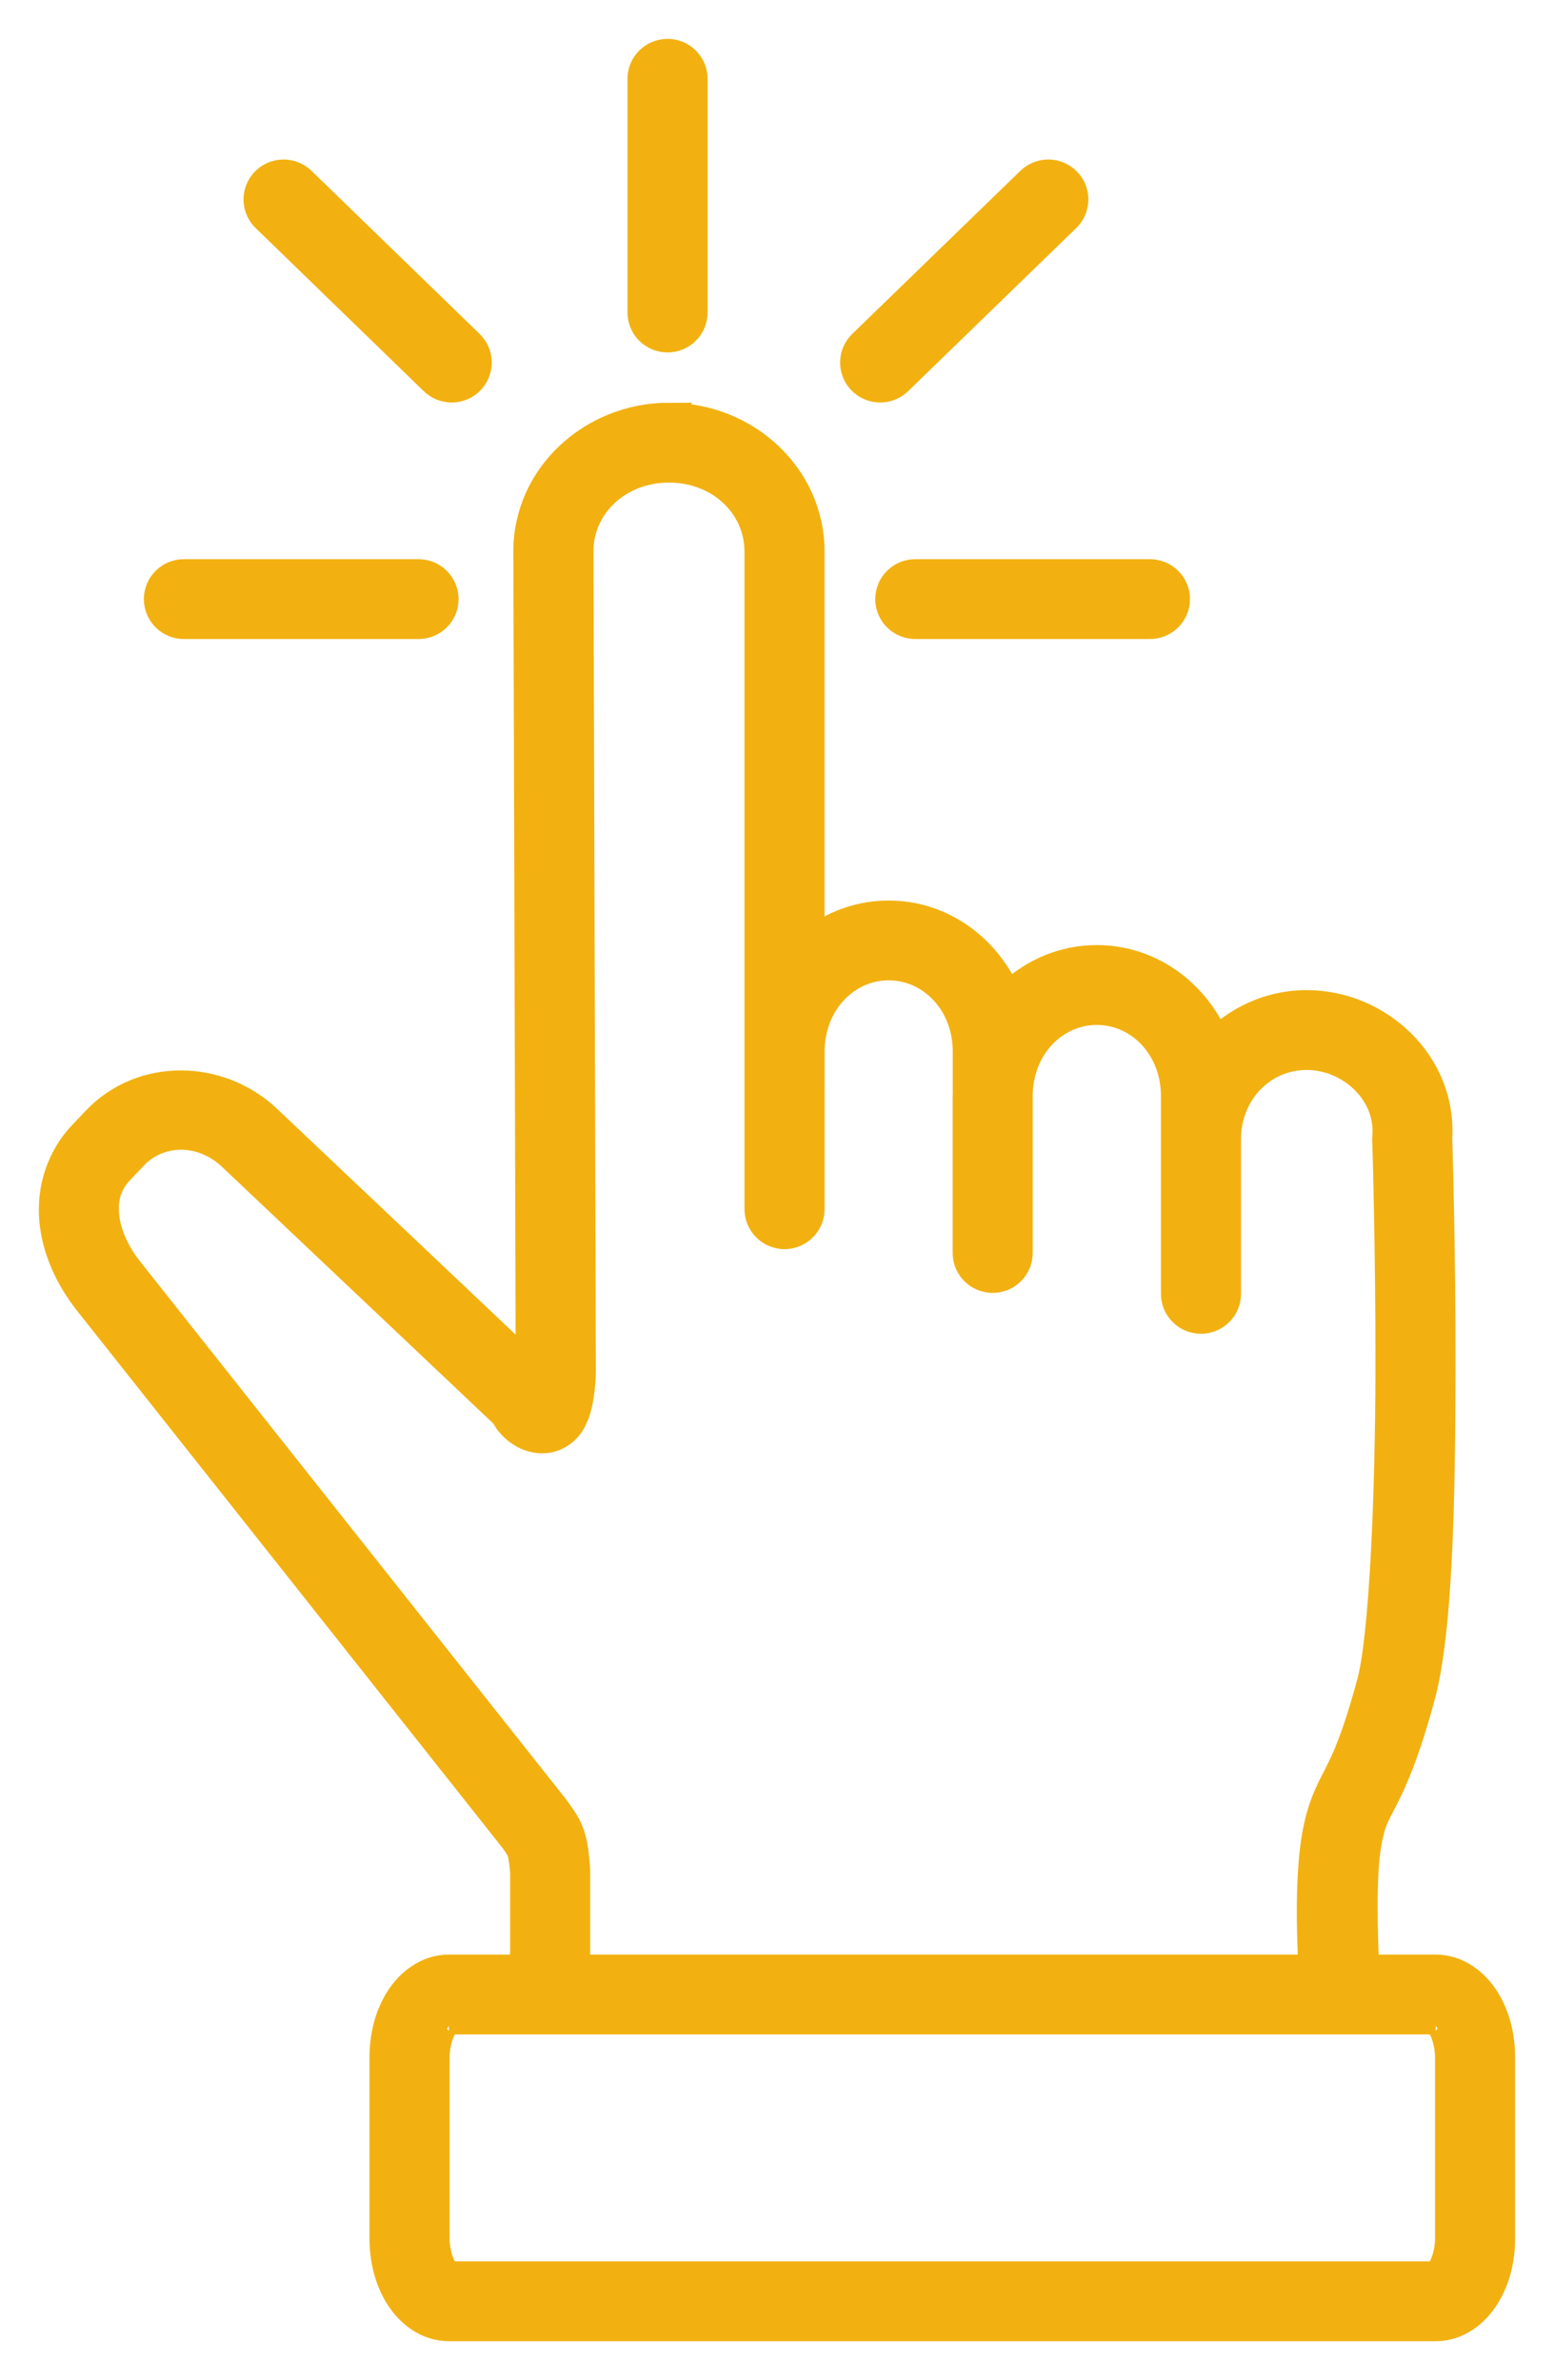 <svg width="32" height="49" viewBox="0 0 32 49" fill="none" xmlns="http://www.w3.org/2000/svg">
<mask id="path-1-outside-1" maskUnits="userSpaceOnUse" x="0" y="0" width="32" height="49" fill="black">
<rect fill="white" width="32" height="49"/>
<path fill-rule="evenodd" clip-rule="evenodd" d="M13.736 1C13.571 1.003 13.413 1.071 13.298 1.189C13.182 1.307 13.119 1.466 13.121 1.631V6.426C13.12 6.509 13.136 6.59 13.167 6.667C13.197 6.743 13.243 6.813 13.301 6.871C13.36 6.93 13.429 6.976 13.505 7.008C13.581 7.04 13.663 7.056 13.746 7.056C13.829 7.056 13.911 7.04 13.987 7.008C14.063 6.976 14.132 6.93 14.19 6.871C14.249 6.813 14.294 6.743 14.325 6.667C14.356 6.59 14.372 6.509 14.371 6.426V1.631C14.372 1.548 14.356 1.465 14.325 1.388C14.293 1.311 14.246 1.241 14.187 1.182C14.128 1.123 14.058 1.077 13.98 1.045C13.903 1.014 13.82 0.999 13.736 1ZM5.83 3.484C5.706 3.486 5.585 3.525 5.483 3.595C5.381 3.666 5.303 3.765 5.257 3.88C5.212 3.995 5.203 4.121 5.23 4.242C5.257 4.362 5.319 4.472 5.409 4.557L8.859 7.904C8.918 7.962 8.987 8.008 9.064 8.04C9.14 8.071 9.223 8.087 9.305 8.087C9.388 8.086 9.47 8.069 9.546 8.037C9.623 8.005 9.692 7.958 9.749 7.899C9.807 7.839 9.853 7.769 9.883 7.693C9.913 7.616 9.928 7.534 9.926 7.452C9.925 7.369 9.906 7.288 9.873 7.212C9.839 7.137 9.791 7.069 9.731 7.012L6.281 3.666C6.221 3.607 6.151 3.561 6.074 3.53C5.996 3.498 5.913 3.483 5.83 3.484L5.83 3.484ZM21.577 3.484C21.415 3.487 21.26 3.552 21.145 3.666L17.695 7.012C17.635 7.069 17.587 7.137 17.553 7.212C17.52 7.288 17.501 7.369 17.5 7.452C17.498 7.534 17.513 7.616 17.543 7.693C17.573 7.77 17.619 7.839 17.677 7.899C17.734 7.958 17.803 8.005 17.88 8.037C17.956 8.069 18.038 8.086 18.121 8.087C18.203 8.087 18.285 8.071 18.362 8.04C18.439 8.008 18.508 7.962 18.567 7.904L22.017 4.557C22.108 4.471 22.171 4.359 22.197 4.237C22.224 4.115 22.212 3.987 22.165 3.871C22.117 3.755 22.036 3.656 21.931 3.587C21.826 3.518 21.703 3.482 21.577 3.484L21.577 3.484ZM13.776 8.491C12.141 8.491 10.767 9.757 10.771 11.352L10.819 27.942L5.571 22.976C5.053 22.485 4.382 22.237 3.72 22.237C3.058 22.238 2.403 22.489 1.918 22.997L1.637 23.292C1.15 23.802 0.955 24.475 1.008 25.108C1.062 25.741 1.334 26.343 1.743 26.86L10.503 37.918C10.508 37.925 10.537 37.963 10.576 38.021C10.619 38.084 10.665 38.18 10.648 38.135C10.641 38.115 10.675 38.258 10.687 38.366C10.699 38.469 10.704 38.542 10.704 38.551V40.44H9.245C8.749 40.44 8.361 40.76 8.139 41.117C7.917 41.474 7.808 41.904 7.808 42.369V46.072C7.808 46.537 7.917 46.967 8.139 47.324C8.361 47.681 8.749 48 9.245 48H29.563C30.059 48 30.447 47.681 30.669 47.324C30.891 46.967 31 46.537 31 46.072V42.369C31 41.904 30.891 41.474 30.669 41.117C30.447 40.76 30.059 40.44 29.563 40.44H28.197C28.175 39.931 28.127 38.621 28.245 37.973C28.332 37.495 28.399 37.428 28.585 37.061C28.772 36.694 29.028 36.128 29.349 34.947C29.721 33.576 29.766 30.816 29.772 28.26C29.778 25.703 29.705 23.437 29.705 23.437C29.8 21.846 28.437 20.584 26.906 20.584C26.201 20.584 25.561 20.855 25.071 21.294C24.623 20.334 23.689 19.657 22.586 19.657C21.89 19.657 21.262 19.927 20.779 20.367C20.33 19.412 19.398 18.74 18.299 18.74C17.734 18.74 17.214 18.919 16.779 19.221V11.351C16.779 9.758 15.41 8.492 13.775 8.492L13.776 8.491ZM13.776 9.735C14.778 9.735 15.53 10.464 15.53 11.35V24.887C15.53 24.969 15.545 25.051 15.576 25.127C15.607 25.203 15.652 25.273 15.711 25.331C15.769 25.39 15.838 25.437 15.914 25.468C15.991 25.5 16.073 25.517 16.155 25.517C16.238 25.517 16.32 25.5 16.396 25.468C16.472 25.437 16.542 25.39 16.6 25.331C16.658 25.273 16.704 25.203 16.735 25.127C16.765 25.051 16.781 24.969 16.78 24.887V22.421C16.781 22.406 16.781 22.392 16.781 22.377V21.648C16.781 20.693 17.471 19.983 18.299 19.983C19.128 19.983 19.819 20.693 19.819 21.648V22.457C19.819 22.47 19.819 22.483 19.82 22.497C19.82 22.52 19.817 22.542 19.817 22.565V25.788C19.816 25.87 19.831 25.952 19.862 26.028C19.893 26.104 19.939 26.174 19.997 26.233C20.055 26.291 20.125 26.338 20.201 26.369C20.277 26.401 20.359 26.418 20.442 26.418C20.524 26.418 20.606 26.401 20.683 26.369C20.759 26.338 20.828 26.291 20.886 26.233C20.944 26.174 20.99 26.104 21.021 26.028C21.052 25.952 21.067 25.87 21.066 25.788V22.565C21.066 21.61 21.757 20.901 22.586 20.901C23.415 20.901 24.106 21.61 24.106 22.565V23.411C24.106 23.42 24.106 23.429 24.107 23.438C24.107 23.444 24.106 23.45 24.106 23.456V26.629C24.105 26.712 24.12 26.793 24.151 26.87C24.182 26.946 24.228 27.016 24.286 27.074C24.344 27.133 24.413 27.179 24.489 27.211C24.566 27.243 24.648 27.259 24.73 27.259C24.813 27.259 24.895 27.243 24.971 27.211C25.048 27.179 25.117 27.133 25.175 27.074C25.233 27.016 25.279 26.946 25.31 26.87C25.341 26.793 25.356 26.712 25.355 26.629V23.456C25.355 22.53 26.049 21.828 26.906 21.828C27.761 21.828 28.534 22.545 28.459 23.401C28.456 23.426 28.456 23.451 28.457 23.476C28.457 23.476 28.529 25.724 28.523 28.256C28.517 30.788 28.396 33.693 28.143 34.622C27.84 35.742 27.637 36.173 27.471 36.499C27.305 36.825 27.126 37.146 27.016 37.751C26.864 38.587 26.9 39.788 26.934 40.44H11.953V38.526C11.953 38.514 11.953 38.502 11.952 38.49C11.952 38.49 11.946 38.37 11.929 38.222C11.912 38.075 11.899 37.914 11.819 37.702C11.819 37.702 11.819 37.702 11.819 37.701C11.75 37.515 11.675 37.419 11.611 37.324C11.546 37.229 11.49 37.155 11.49 37.155C11.488 37.153 11.486 37.15 11.484 37.147L2.724 26.089C2.444 25.735 2.281 25.341 2.253 25.005C2.225 24.669 2.302 24.401 2.543 24.149C2.543 24.148 2.543 24.148 2.543 24.148L2.824 23.853C3.308 23.346 4.134 23.332 4.71 23.878L10.318 29.183C10.347 29.233 10.374 29.283 10.42 29.34C10.547 29.497 10.816 29.738 11.216 29.719C11.426 29.708 11.611 29.596 11.712 29.493C11.814 29.39 11.863 29.295 11.9 29.21C11.974 29.042 12.002 28.899 12.024 28.764C12.068 28.495 12.07 28.253 12.07 28.253C12.07 28.248 12.07 28.243 12.07 28.239L12.021 11.349C12.021 11.348 12.021 11.348 12.021 11.348C12.018 10.465 12.774 9.735 13.776 9.735L13.776 9.735ZM3.795 11.712C3.712 11.711 3.63 11.727 3.553 11.757C3.477 11.788 3.407 11.834 3.348 11.892C3.289 11.95 3.242 12.018 3.211 12.095C3.179 12.171 3.162 12.252 3.162 12.334C3.162 12.417 3.179 12.498 3.211 12.574C3.242 12.65 3.289 12.719 3.348 12.777C3.407 12.835 3.477 12.88 3.553 12.911C3.63 12.942 3.712 12.957 3.795 12.956H8.61C8.693 12.957 8.775 12.942 8.852 12.911C8.929 12.88 8.998 12.835 9.057 12.777C9.116 12.719 9.163 12.65 9.195 12.574C9.227 12.498 9.243 12.417 9.243 12.334C9.243 12.252 9.227 12.171 9.195 12.095C9.163 12.018 9.116 11.95 9.057 11.892C8.998 11.834 8.929 11.788 8.852 11.757C8.775 11.727 8.693 11.711 8.61 11.712H3.795ZM18.856 11.712C18.773 11.711 18.691 11.727 18.614 11.757C18.538 11.788 18.468 11.834 18.409 11.892C18.35 11.95 18.303 12.018 18.271 12.095C18.24 12.171 18.223 12.252 18.223 12.334C18.223 12.417 18.24 12.498 18.271 12.574C18.303 12.65 18.35 12.719 18.409 12.777C18.468 12.835 18.538 12.88 18.614 12.911C18.691 12.942 18.773 12.957 18.856 12.956H23.671C23.754 12.957 23.836 12.942 23.913 12.911C23.99 12.88 24.059 12.835 24.118 12.777C24.177 12.719 24.224 12.65 24.256 12.574C24.288 12.498 24.304 12.417 24.304 12.334C24.304 12.252 24.288 12.171 24.256 12.095C24.224 12.018 24.177 11.95 24.118 11.892C24.059 11.834 23.99 11.788 23.913 11.757C23.836 11.727 23.754 11.711 23.671 11.712H18.856ZM9.245 41.684H29.564C29.518 41.684 29.536 41.656 29.608 41.772C29.679 41.887 29.751 42.11 29.751 42.368V46.071C29.751 46.33 29.679 46.554 29.608 46.669C29.572 46.727 29.549 46.748 29.541 46.756H9.268C9.26 46.748 9.237 46.727 9.201 46.669C9.13 46.554 9.058 46.33 9.058 46.071V42.368C9.058 42.11 9.13 41.887 9.201 41.772C9.273 41.656 9.291 41.684 9.245 41.684H9.245Z"/>
</mask>
<path fill-rule="evenodd" clip-rule="evenodd" d="M13.736 1C13.571 1.003 13.413 1.071 13.298 1.189C13.182 1.307 13.119 1.466 13.121 1.631V6.426C13.12 6.509 13.136 6.59 13.167 6.667C13.197 6.743 13.243 6.813 13.301 6.871C13.36 6.93 13.429 6.976 13.505 7.008C13.581 7.04 13.663 7.056 13.746 7.056C13.829 7.056 13.911 7.04 13.987 7.008C14.063 6.976 14.132 6.93 14.19 6.871C14.249 6.813 14.294 6.743 14.325 6.667C14.356 6.59 14.372 6.509 14.371 6.426V1.631C14.372 1.548 14.356 1.465 14.325 1.388C14.293 1.311 14.246 1.241 14.187 1.182C14.128 1.123 14.058 1.077 13.98 1.045C13.903 1.014 13.82 0.999 13.736 1ZM5.83 3.484C5.706 3.486 5.585 3.525 5.483 3.595C5.381 3.666 5.303 3.765 5.257 3.88C5.212 3.995 5.203 4.121 5.23 4.242C5.257 4.362 5.319 4.472 5.409 4.557L8.859 7.904C8.918 7.962 8.987 8.008 9.064 8.04C9.14 8.071 9.223 8.087 9.305 8.087C9.388 8.086 9.47 8.069 9.546 8.037C9.623 8.005 9.692 7.958 9.749 7.899C9.807 7.839 9.853 7.769 9.883 7.693C9.913 7.616 9.928 7.534 9.926 7.452C9.925 7.369 9.906 7.288 9.873 7.212C9.839 7.137 9.791 7.069 9.731 7.012L6.281 3.666C6.221 3.607 6.151 3.561 6.074 3.53C5.996 3.498 5.913 3.483 5.83 3.484L5.83 3.484ZM21.577 3.484C21.415 3.487 21.26 3.552 21.145 3.666L17.695 7.012C17.635 7.069 17.587 7.137 17.553 7.212C17.52 7.288 17.501 7.369 17.5 7.452C17.498 7.534 17.513 7.616 17.543 7.693C17.573 7.77 17.619 7.839 17.677 7.899C17.734 7.958 17.803 8.005 17.88 8.037C17.956 8.069 18.038 8.086 18.121 8.087C18.203 8.087 18.285 8.071 18.362 8.04C18.439 8.008 18.508 7.962 18.567 7.904L22.017 4.557C22.108 4.471 22.171 4.359 22.197 4.237C22.224 4.115 22.212 3.987 22.165 3.871C22.117 3.755 22.036 3.656 21.931 3.587C21.826 3.518 21.703 3.482 21.577 3.484L21.577 3.484ZM13.776 8.491C12.141 8.491 10.767 9.757 10.771 11.352L10.819 27.942L5.571 22.976C5.053 22.485 4.382 22.237 3.72 22.237C3.058 22.238 2.403 22.489 1.918 22.997L1.637 23.292C1.15 23.802 0.955 24.475 1.008 25.108C1.062 25.741 1.334 26.343 1.743 26.86L10.503 37.918C10.508 37.925 10.537 37.963 10.576 38.021C10.619 38.084 10.665 38.18 10.648 38.135C10.641 38.115 10.675 38.258 10.687 38.366C10.699 38.469 10.704 38.542 10.704 38.551V40.44H9.245C8.749 40.44 8.361 40.76 8.139 41.117C7.917 41.474 7.808 41.904 7.808 42.369V46.072C7.808 46.537 7.917 46.967 8.139 47.324C8.361 47.681 8.749 48 9.245 48H29.563C30.059 48 30.447 47.681 30.669 47.324C30.891 46.967 31 46.537 31 46.072V42.369C31 41.904 30.891 41.474 30.669 41.117C30.447 40.76 30.059 40.44 29.563 40.44H28.197C28.175 39.931 28.127 38.621 28.245 37.973C28.332 37.495 28.399 37.428 28.585 37.061C28.772 36.694 29.028 36.128 29.349 34.947C29.721 33.576 29.766 30.816 29.772 28.26C29.778 25.703 29.705 23.437 29.705 23.437C29.8 21.846 28.437 20.584 26.906 20.584C26.201 20.584 25.561 20.855 25.071 21.294C24.623 20.334 23.689 19.657 22.586 19.657C21.89 19.657 21.262 19.927 20.779 20.367C20.33 19.412 19.398 18.74 18.299 18.74C17.734 18.74 17.214 18.919 16.779 19.221V11.351C16.779 9.758 15.41 8.492 13.775 8.492L13.776 8.491ZM13.776 9.735C14.778 9.735 15.53 10.464 15.53 11.35V24.887C15.53 24.969 15.545 25.051 15.576 25.127C15.607 25.203 15.652 25.273 15.711 25.331C15.769 25.39 15.838 25.437 15.914 25.468C15.991 25.5 16.073 25.517 16.155 25.517C16.238 25.517 16.32 25.5 16.396 25.468C16.472 25.437 16.542 25.39 16.6 25.331C16.658 25.273 16.704 25.203 16.735 25.127C16.765 25.051 16.781 24.969 16.78 24.887V22.421C16.781 22.406 16.781 22.392 16.781 22.377V21.648C16.781 20.693 17.471 19.983 18.299 19.983C19.128 19.983 19.819 20.693 19.819 21.648V22.457C19.819 22.47 19.819 22.483 19.82 22.497C19.82 22.52 19.817 22.542 19.817 22.565V25.788C19.816 25.87 19.831 25.952 19.862 26.028C19.893 26.104 19.939 26.174 19.997 26.233C20.055 26.291 20.125 26.338 20.201 26.369C20.277 26.401 20.359 26.418 20.442 26.418C20.524 26.418 20.606 26.401 20.683 26.369C20.759 26.338 20.828 26.291 20.886 26.233C20.944 26.174 20.99 26.104 21.021 26.028C21.052 25.952 21.067 25.87 21.066 25.788V22.565C21.066 21.61 21.757 20.901 22.586 20.901C23.415 20.901 24.106 21.61 24.106 22.565V23.411C24.106 23.42 24.106 23.429 24.107 23.438C24.107 23.444 24.106 23.45 24.106 23.456V26.629C24.105 26.712 24.12 26.793 24.151 26.87C24.182 26.946 24.228 27.016 24.286 27.074C24.344 27.133 24.413 27.179 24.489 27.211C24.566 27.243 24.648 27.259 24.73 27.259C24.813 27.259 24.895 27.243 24.971 27.211C25.048 27.179 25.117 27.133 25.175 27.074C25.233 27.016 25.279 26.946 25.31 26.87C25.341 26.793 25.356 26.712 25.355 26.629V23.456C25.355 22.53 26.049 21.828 26.906 21.828C27.761 21.828 28.534 22.545 28.459 23.401C28.456 23.426 28.456 23.451 28.457 23.476C28.457 23.476 28.529 25.724 28.523 28.256C28.517 30.788 28.396 33.693 28.143 34.622C27.84 35.742 27.637 36.173 27.471 36.499C27.305 36.825 27.126 37.146 27.016 37.751C26.864 38.587 26.9 39.788 26.934 40.44H11.953V38.526C11.953 38.514 11.953 38.502 11.952 38.49C11.952 38.49 11.946 38.37 11.929 38.222C11.912 38.075 11.899 37.914 11.819 37.702C11.819 37.702 11.819 37.702 11.819 37.701C11.75 37.515 11.675 37.419 11.611 37.324C11.546 37.229 11.49 37.155 11.49 37.155C11.488 37.153 11.486 37.15 11.484 37.147L2.724 26.089C2.444 25.735 2.281 25.341 2.253 25.005C2.225 24.669 2.302 24.401 2.543 24.149C2.543 24.148 2.543 24.148 2.543 24.148L2.824 23.853C3.308 23.346 4.134 23.332 4.71 23.878L10.318 29.183C10.347 29.233 10.374 29.283 10.42 29.34C10.547 29.497 10.816 29.738 11.216 29.719C11.426 29.708 11.611 29.596 11.712 29.493C11.814 29.39 11.863 29.295 11.9 29.21C11.974 29.042 12.002 28.899 12.024 28.764C12.068 28.495 12.07 28.253 12.07 28.253C12.07 28.248 12.07 28.243 12.07 28.239L12.021 11.349C12.021 11.348 12.021 11.348 12.021 11.348C12.018 10.465 12.774 9.735 13.776 9.735L13.776 9.735ZM3.795 11.712C3.712 11.711 3.63 11.727 3.553 11.757C3.477 11.788 3.407 11.834 3.348 11.892C3.289 11.95 3.242 12.018 3.211 12.095C3.179 12.171 3.162 12.252 3.162 12.334C3.162 12.417 3.179 12.498 3.211 12.574C3.242 12.65 3.289 12.719 3.348 12.777C3.407 12.835 3.477 12.88 3.553 12.911C3.63 12.942 3.712 12.957 3.795 12.956H8.61C8.693 12.957 8.775 12.942 8.852 12.911C8.929 12.88 8.998 12.835 9.057 12.777C9.116 12.719 9.163 12.65 9.195 12.574C9.227 12.498 9.243 12.417 9.243 12.334C9.243 12.252 9.227 12.171 9.195 12.095C9.163 12.018 9.116 11.95 9.057 11.892C8.998 11.834 8.929 11.788 8.852 11.757C8.775 11.727 8.693 11.711 8.61 11.712H3.795ZM18.856 11.712C18.773 11.711 18.691 11.727 18.614 11.757C18.538 11.788 18.468 11.834 18.409 11.892C18.35 11.95 18.303 12.018 18.271 12.095C18.24 12.171 18.223 12.252 18.223 12.334C18.223 12.417 18.24 12.498 18.271 12.574C18.303 12.65 18.35 12.719 18.409 12.777C18.468 12.835 18.538 12.88 18.614 12.911C18.691 12.942 18.773 12.957 18.856 12.956H23.671C23.754 12.957 23.836 12.942 23.913 12.911C23.99 12.88 24.059 12.835 24.118 12.777C24.177 12.719 24.224 12.65 24.256 12.574C24.288 12.498 24.304 12.417 24.304 12.334C24.304 12.252 24.288 12.171 24.256 12.095C24.224 12.018 24.177 11.95 24.118 11.892C24.059 11.834 23.99 11.788 23.913 11.757C23.836 11.727 23.754 11.711 23.671 11.712H18.856ZM9.245 41.684H29.564C29.518 41.684 29.536 41.656 29.608 41.772C29.679 41.887 29.751 42.11 29.751 42.368V46.071C29.751 46.33 29.679 46.554 29.608 46.669C29.572 46.727 29.549 46.748 29.541 46.756H9.268C9.26 46.748 9.237 46.727 9.201 46.669C9.13 46.554 9.058 46.33 9.058 46.071V42.368C9.058 42.11 9.13 41.887 9.201 41.772C9.273 41.656 9.291 41.684 9.245 41.684H9.245Z" fill="#F2B111"/>
<path fill-rule="evenodd" clip-rule="evenodd" d="M13.736 1C13.571 1.003 13.413 1.071 13.298 1.189C13.182 1.307 13.119 1.466 13.121 1.631V6.426C13.12 6.509 13.136 6.59 13.167 6.667C13.197 6.743 13.243 6.813 13.301 6.871C13.36 6.93 13.429 6.976 13.505 7.008C13.581 7.04 13.663 7.056 13.746 7.056C13.829 7.056 13.911 7.04 13.987 7.008C14.063 6.976 14.132 6.93 14.19 6.871C14.249 6.813 14.294 6.743 14.325 6.667C14.356 6.59 14.372 6.509 14.371 6.426V1.631C14.372 1.548 14.356 1.465 14.325 1.388C14.293 1.311 14.246 1.241 14.187 1.182C14.128 1.123 14.058 1.077 13.98 1.045C13.903 1.014 13.82 0.999 13.736 1ZM5.83 3.484C5.706 3.486 5.585 3.525 5.483 3.595C5.381 3.666 5.303 3.765 5.257 3.88C5.212 3.995 5.203 4.121 5.23 4.242C5.257 4.362 5.319 4.472 5.409 4.557L8.859 7.904C8.918 7.962 8.987 8.008 9.064 8.04C9.14 8.071 9.223 8.087 9.305 8.087C9.388 8.086 9.47 8.069 9.546 8.037C9.623 8.005 9.692 7.958 9.749 7.899C9.807 7.839 9.853 7.769 9.883 7.693C9.913 7.616 9.928 7.534 9.926 7.452C9.925 7.369 9.906 7.288 9.873 7.212C9.839 7.137 9.791 7.069 9.731 7.012L6.281 3.666C6.221 3.607 6.151 3.561 6.074 3.53C5.996 3.498 5.913 3.483 5.83 3.484L5.83 3.484ZM21.577 3.484C21.415 3.487 21.26 3.552 21.145 3.666L17.695 7.012C17.635 7.069 17.587 7.137 17.553 7.212C17.52 7.288 17.501 7.369 17.5 7.452C17.498 7.534 17.513 7.616 17.543 7.693C17.573 7.77 17.619 7.839 17.677 7.899C17.734 7.958 17.803 8.005 17.88 8.037C17.956 8.069 18.038 8.086 18.121 8.087C18.203 8.087 18.285 8.071 18.362 8.04C18.439 8.008 18.508 7.962 18.567 7.904L22.017 4.557C22.108 4.471 22.171 4.359 22.197 4.237C22.224 4.115 22.212 3.987 22.165 3.871C22.117 3.755 22.036 3.656 21.931 3.587C21.826 3.518 21.703 3.482 21.577 3.484L21.577 3.484ZM13.776 8.491C12.141 8.491 10.767 9.757 10.771 11.352L10.819 27.942L5.571 22.976C5.053 22.485 4.382 22.237 3.72 22.237C3.058 22.238 2.403 22.489 1.918 22.997L1.637 23.292C1.15 23.802 0.955 24.475 1.008 25.108C1.062 25.741 1.334 26.343 1.743 26.86L10.503 37.918C10.508 37.925 10.537 37.963 10.576 38.021C10.619 38.084 10.665 38.18 10.648 38.135C10.641 38.115 10.675 38.258 10.687 38.366C10.699 38.469 10.704 38.542 10.704 38.551V40.44H9.245C8.749 40.44 8.361 40.76 8.139 41.117C7.917 41.474 7.808 41.904 7.808 42.369V46.072C7.808 46.537 7.917 46.967 8.139 47.324C8.361 47.681 8.749 48 9.245 48H29.563C30.059 48 30.447 47.681 30.669 47.324C30.891 46.967 31 46.537 31 46.072V42.369C31 41.904 30.891 41.474 30.669 41.117C30.447 40.76 30.059 40.44 29.563 40.44H28.197C28.175 39.931 28.127 38.621 28.245 37.973C28.332 37.495 28.399 37.428 28.585 37.061C28.772 36.694 29.028 36.128 29.349 34.947C29.721 33.576 29.766 30.816 29.772 28.26C29.778 25.703 29.705 23.437 29.705 23.437C29.8 21.846 28.437 20.584 26.906 20.584C26.201 20.584 25.561 20.855 25.071 21.294C24.623 20.334 23.689 19.657 22.586 19.657C21.89 19.657 21.262 19.927 20.779 20.367C20.33 19.412 19.398 18.74 18.299 18.74C17.734 18.74 17.214 18.919 16.779 19.221V11.351C16.779 9.758 15.41 8.492 13.775 8.492L13.776 8.491ZM13.776 9.735C14.778 9.735 15.53 10.464 15.53 11.35V24.887C15.53 24.969 15.545 25.051 15.576 25.127C15.607 25.203 15.652 25.273 15.711 25.331C15.769 25.39 15.838 25.437 15.914 25.468C15.991 25.5 16.073 25.517 16.155 25.517C16.238 25.517 16.32 25.5 16.396 25.468C16.472 25.437 16.542 25.39 16.6 25.331C16.658 25.273 16.704 25.203 16.735 25.127C16.765 25.051 16.781 24.969 16.78 24.887V22.421C16.781 22.406 16.781 22.392 16.781 22.377V21.648C16.781 20.693 17.471 19.983 18.299 19.983C19.128 19.983 19.819 20.693 19.819 21.648V22.457C19.819 22.47 19.819 22.483 19.82 22.497C19.82 22.52 19.817 22.542 19.817 22.565V25.788C19.816 25.87 19.831 25.952 19.862 26.028C19.893 26.104 19.939 26.174 19.997 26.233C20.055 26.291 20.125 26.338 20.201 26.369C20.277 26.401 20.359 26.418 20.442 26.418C20.524 26.418 20.606 26.401 20.683 26.369C20.759 26.338 20.828 26.291 20.886 26.233C20.944 26.174 20.99 26.104 21.021 26.028C21.052 25.952 21.067 25.87 21.066 25.788V22.565C21.066 21.61 21.757 20.901 22.586 20.901C23.415 20.901 24.106 21.61 24.106 22.565V23.411C24.106 23.42 24.106 23.429 24.107 23.438C24.107 23.444 24.106 23.45 24.106 23.456V26.629C24.105 26.712 24.12 26.793 24.151 26.87C24.182 26.946 24.228 27.016 24.286 27.074C24.344 27.133 24.413 27.179 24.489 27.211C24.566 27.243 24.648 27.259 24.73 27.259C24.813 27.259 24.895 27.243 24.971 27.211C25.048 27.179 25.117 27.133 25.175 27.074C25.233 27.016 25.279 26.946 25.31 26.87C25.341 26.793 25.356 26.712 25.355 26.629V23.456C25.355 22.53 26.049 21.828 26.906 21.828C27.761 21.828 28.534 22.545 28.459 23.401C28.456 23.426 28.456 23.451 28.457 23.476C28.457 23.476 28.529 25.724 28.523 28.256C28.517 30.788 28.396 33.693 28.143 34.622C27.84 35.742 27.637 36.173 27.471 36.499C27.305 36.825 27.126 37.146 27.016 37.751C26.864 38.587 26.9 39.788 26.934 40.44H11.953V38.526C11.953 38.514 11.953 38.502 11.952 38.49C11.952 38.49 11.946 38.37 11.929 38.222C11.912 38.075 11.899 37.914 11.819 37.702C11.819 37.702 11.819 37.702 11.819 37.701C11.75 37.515 11.675 37.419 11.611 37.324C11.546 37.229 11.49 37.155 11.49 37.155C11.488 37.153 11.486 37.15 11.484 37.147L2.724 26.089C2.444 25.735 2.281 25.341 2.253 25.005C2.225 24.669 2.302 24.401 2.543 24.149C2.543 24.148 2.543 24.148 2.543 24.148L2.824 23.853C3.308 23.346 4.134 23.332 4.71 23.878L10.318 29.183C10.347 29.233 10.374 29.283 10.42 29.34C10.547 29.497 10.816 29.738 11.216 29.719C11.426 29.708 11.611 29.596 11.712 29.493C11.814 29.39 11.863 29.295 11.9 29.21C11.974 29.042 12.002 28.899 12.024 28.764C12.068 28.495 12.07 28.253 12.07 28.253C12.07 28.248 12.07 28.243 12.07 28.239L12.021 11.349C12.021 11.348 12.021 11.348 12.021 11.348C12.018 10.465 12.774 9.735 13.776 9.735L13.776 9.735ZM3.795 11.712C3.712 11.711 3.63 11.727 3.553 11.757C3.477 11.788 3.407 11.834 3.348 11.892C3.289 11.95 3.242 12.018 3.211 12.095C3.179 12.171 3.162 12.252 3.162 12.334C3.162 12.417 3.179 12.498 3.211 12.574C3.242 12.65 3.289 12.719 3.348 12.777C3.407 12.835 3.477 12.88 3.553 12.911C3.63 12.942 3.712 12.957 3.795 12.956H8.61C8.693 12.957 8.775 12.942 8.852 12.911C8.929 12.88 8.998 12.835 9.057 12.777C9.116 12.719 9.163 12.65 9.195 12.574C9.227 12.498 9.243 12.417 9.243 12.334C9.243 12.252 9.227 12.171 9.195 12.095C9.163 12.018 9.116 11.95 9.057 11.892C8.998 11.834 8.929 11.788 8.852 11.757C8.775 11.727 8.693 11.711 8.61 11.712H3.795ZM18.856 11.712C18.773 11.711 18.691 11.727 18.614 11.757C18.538 11.788 18.468 11.834 18.409 11.892C18.35 11.95 18.303 12.018 18.271 12.095C18.24 12.171 18.223 12.252 18.223 12.334C18.223 12.417 18.24 12.498 18.271 12.574C18.303 12.65 18.35 12.719 18.409 12.777C18.468 12.835 18.538 12.88 18.614 12.911C18.691 12.942 18.773 12.957 18.856 12.956H23.671C23.754 12.957 23.836 12.942 23.913 12.911C23.99 12.88 24.059 12.835 24.118 12.777C24.177 12.719 24.224 12.65 24.256 12.574C24.288 12.498 24.304 12.417 24.304 12.334C24.304 12.252 24.288 12.171 24.256 12.095C24.224 12.018 24.177 11.95 24.118 11.892C24.059 11.834 23.99 11.788 23.913 11.757C23.836 11.727 23.754 11.711 23.671 11.712H18.856ZM9.245 41.684H29.564C29.518 41.684 29.536 41.656 29.608 41.772C29.679 41.887 29.751 42.11 29.751 42.368V46.071C29.751 46.33 29.679 46.554 29.608 46.669C29.572 46.727 29.549 46.748 29.541 46.756H9.268C9.26 46.748 9.237 46.727 9.201 46.669C9.13 46.554 9.058 46.33 9.058 46.071V42.368C9.058 42.11 9.13 41.887 9.201 41.772C9.273 41.656 9.291 41.684 9.245 41.684H9.245Z" stroke="#F2B111" stroke-width="0.4" mask="url(#path-1-outside-1)"/>
</svg>
